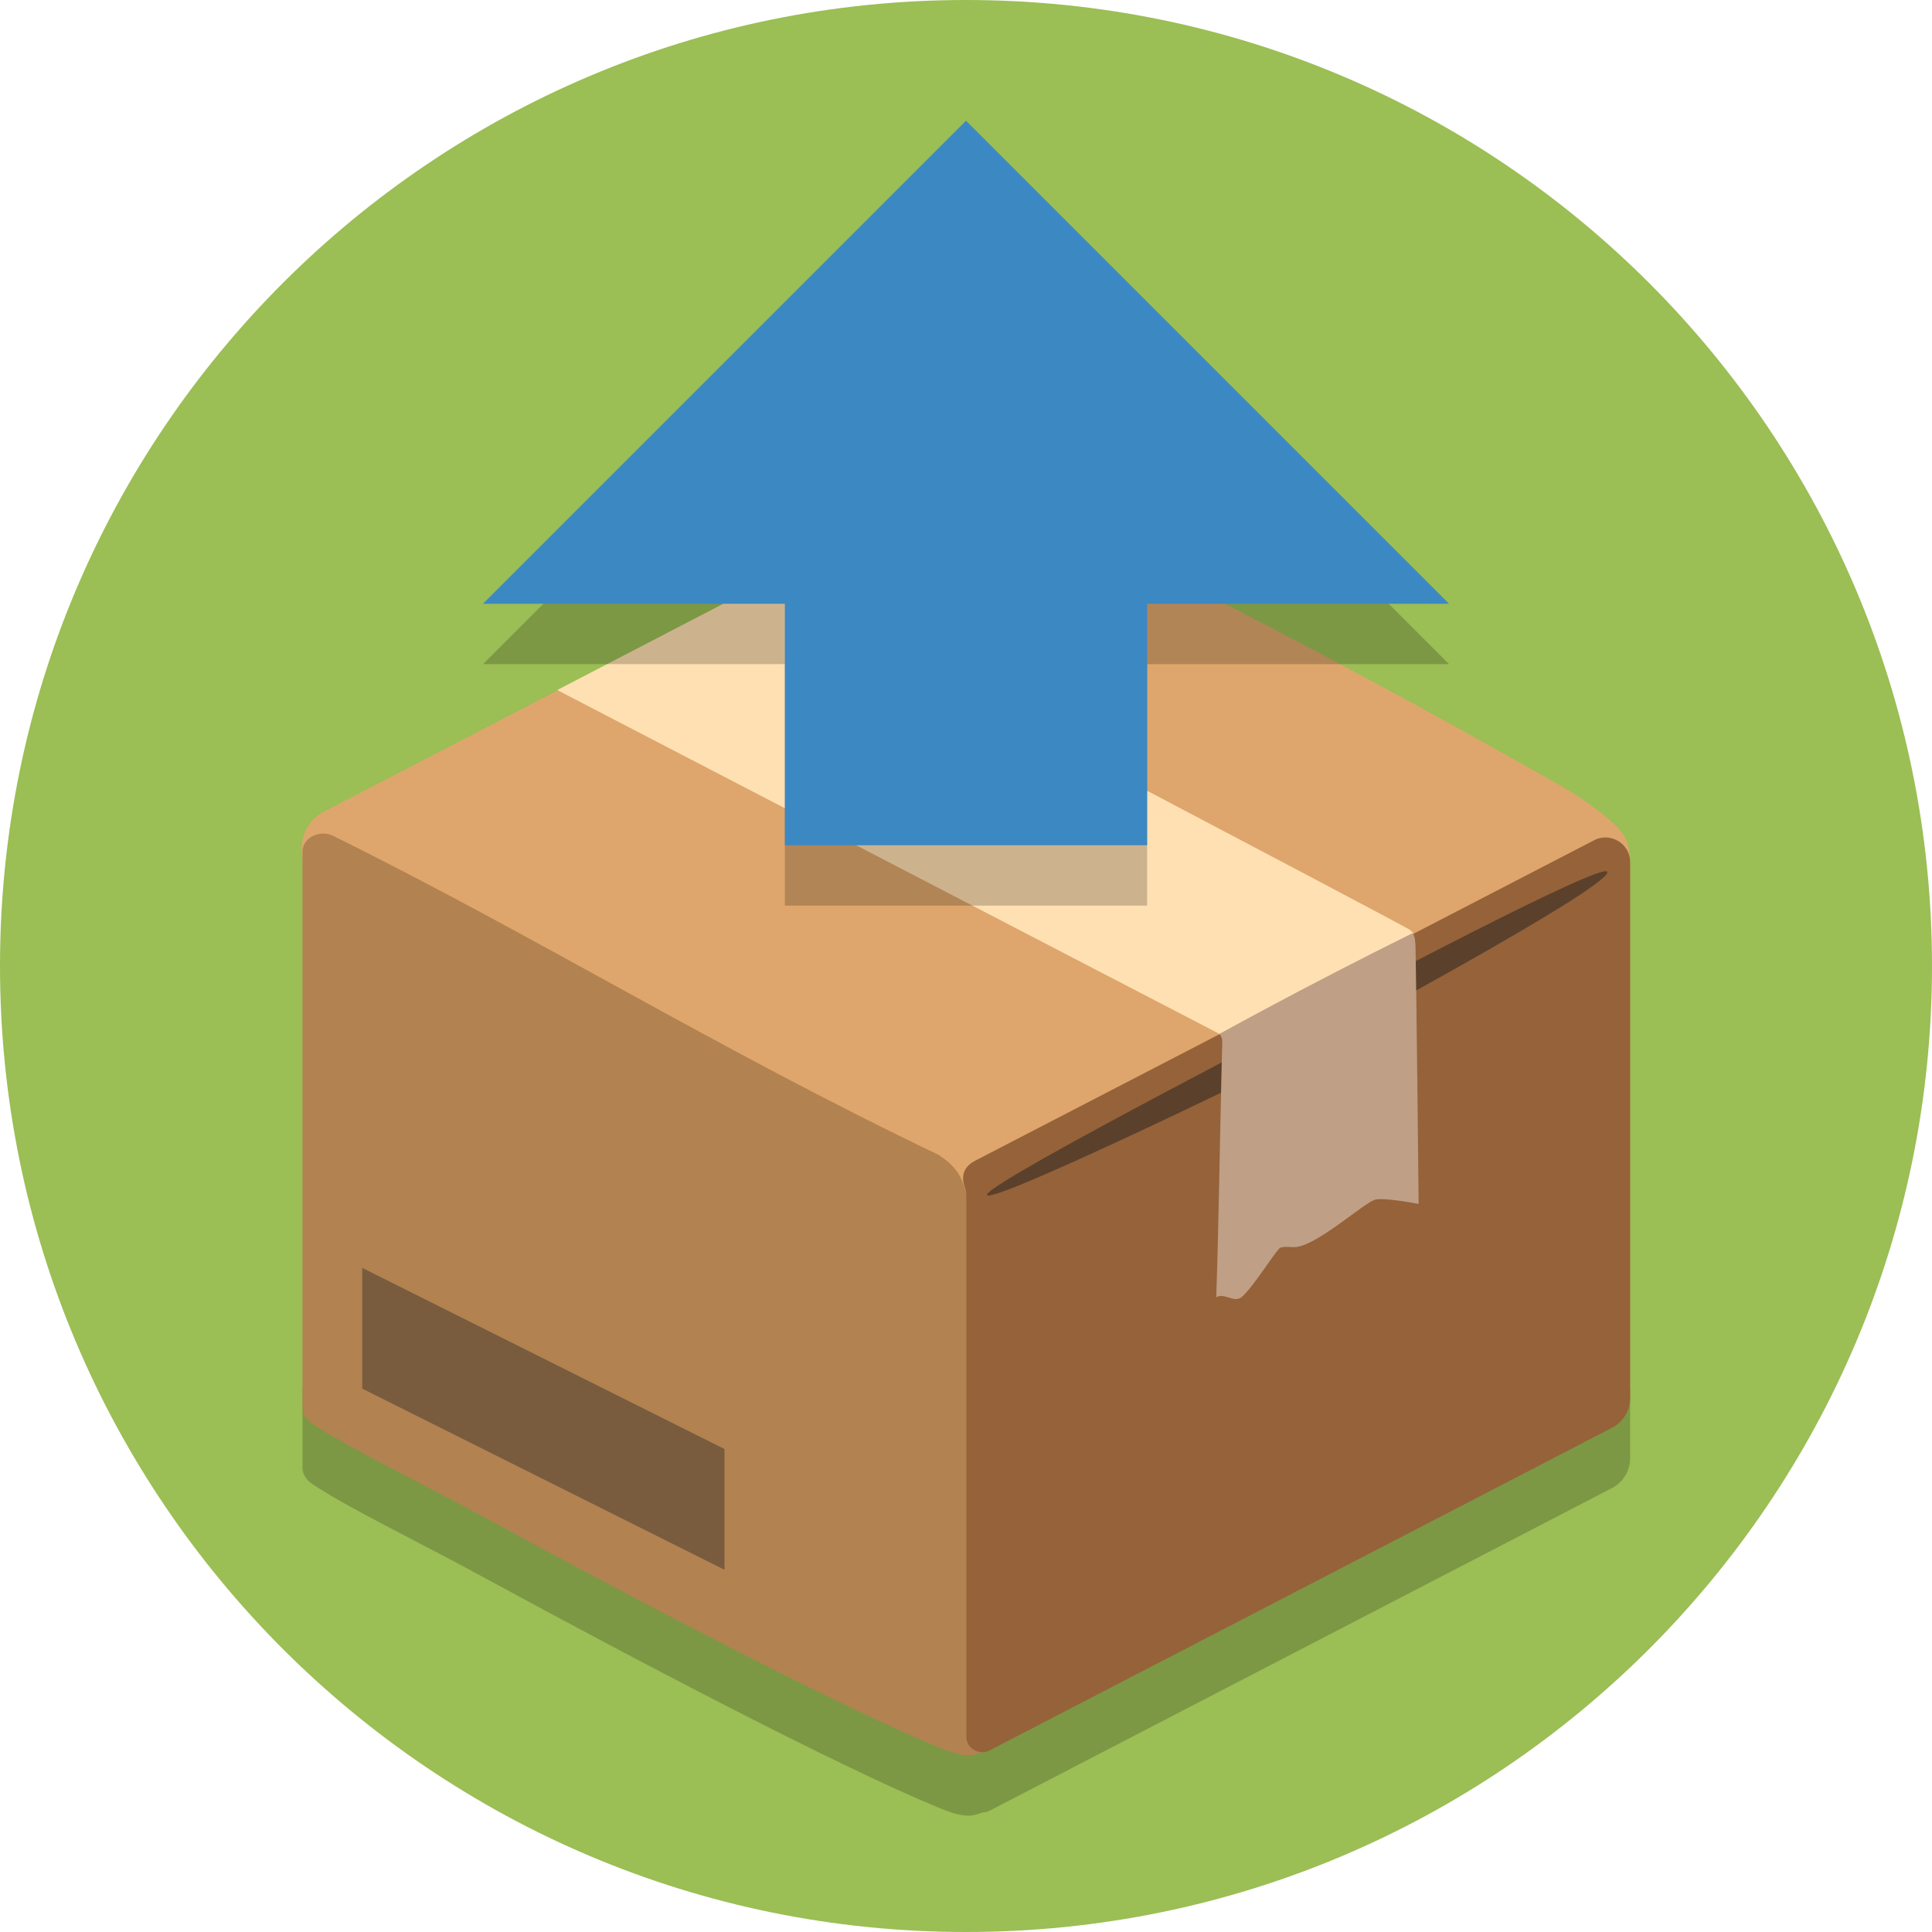 <?xml version="1.0" encoding="UTF-8"?>
<svg version="1.1" viewBox="0 0 128 128" xml:space="preserve" xmlns="http://www.w3.org/2000/svg">
<path d="m128 64c0 35.346-28.654 64-64 64s-64-28.654-64-64 28.654-64 64-64 64 28.654 64 64" fill="#9bbe55"/>
<path d="m20.041 91.966v5.272c0 0.457 0.278 0.841 0.66 1.09 2.422 1.61 6.845 3.724 11.315 6.16 10.391 5.655 23.524 12.529 30.059 15.229 0.885 0.368 1.41 0.544 2.024 0.576 0.356 0.019 0.801-0.137 1.016-0.217 0.147-5e-3 0.296-0.033 0.435-0.106l41.245-21.381c0.741-0.385 1.204-1.145 1.204-1.97v-4.585c0-0.003 1e-5 -0.005 0-0.007z" fill-opacity=".2" stroke-width=".799"/>
<path d="m62.936 32.274-41.565 21.541c-0.908 0.537-1.379 1.338-1.371 2.499l0.08 1.45 44.092 22.623 43.781-22.262s0.048-0.224 0.048-1.009c0 0-0.04-1.033-0.271-1.514-0.255-0.545-0.797-1.033-1.147-1.33-0.932-0.777-1.865-1.466-3.45-2.363-22.735-12.922-37.685-19.579-37.685-19.579-0.964-0.36-1.761-0.489-2.51-0.056z" fill="#dea66c" />
<path d="m20.701 94.33c2.422 1.61 6.845 3.725 11.316 6.16 10.391 5.656 23.524 12.529 30.059 15.228 0.885 0.368 1.411 0.545 2.024 0.577 0.454 0.024 1.203-0.28 1.203-0.28s-1.06-33.113-1.132-35.637c-0.072-2.467-1.1-3.284-2.008-3.877-14.654-7.007-26.573-14.437-40.107-21.133-0.853-0.409-2.016 0.104-2.016 1.065l1.1e-5 36.806c0 0.457 0.279 0.841 0.661 1.089z" fill="#b38251" />
<path d="m106.8 94.593-41.247 21.381c-0.661 0.344-1.53-0.136-1.53-0.889v-35.438c0-0.441 0.016-0.661-0.12-1.046-0.375-1.121 0.438-1.57 0.805-1.754l40.912-21.181c1.084-0.561 2.383 0.232 2.383 1.458v35.499c0 0.825-0.462 1.586-1.203 1.971z" fill="#966239" />
<path d="m88.373 66.521s-22.608 11.624-22.974 12.609c-0.367 0.977 17.739-7.771 19.858-8.868 2.399-1.242 21.237-11.368 21.237-12.481 8e-3 -0.913-18.121 8.74-18.121 8.74z" fill="#212121" opacity=".5" />
<path d="m24 84.001v8l24 12v-8z" fill="#212121" fill-opacity=".791" opacity=".5" />
<path d="m93.377 61.586c-0.398-0.296-43.183-22.767-43.183-22.767l-13.277 6.897 43.845 22.766 0.024 0.024 12.862-6.633s-0.024-0.064-0.096-0.144c-0.056-0.048-0.151-0.12-0.175-0.144z" fill="#ffe0b2" />
<path d="m93.585 61.826c-7.268 3.597-12.798 6.681-12.798 6.681 0.183 0.184 0.191 0.425 0.191 0.545-0.024 0.929-0.04 1.666-0.064 2.588-0.112 4.766-0.175 9.541-0.335 14.308 0.534-0.32 1.179 0.385 1.665 0 0.749-0.593 2.343-3.204 2.582-3.284 0.319-0.104 0.661-0.024 0.988-0.04 1.434-0.08 4.646-3.02 5.331-3.156 0.661-0.128 2.845 0.296 2.845 0.296s-0.151-14.54-0.207-16.983c-0.016-0.865-0.199-0.953-0.199-0.953z" fill="#bf9f85" />
<path d="m64 12 32 32h-20v16h-24v-16h-20z" fill-opacity=".2"/>
<path d="m64 8 32 32h-20v16h-24v-16h-20z" fill="#3b88c3"/>
</svg>
